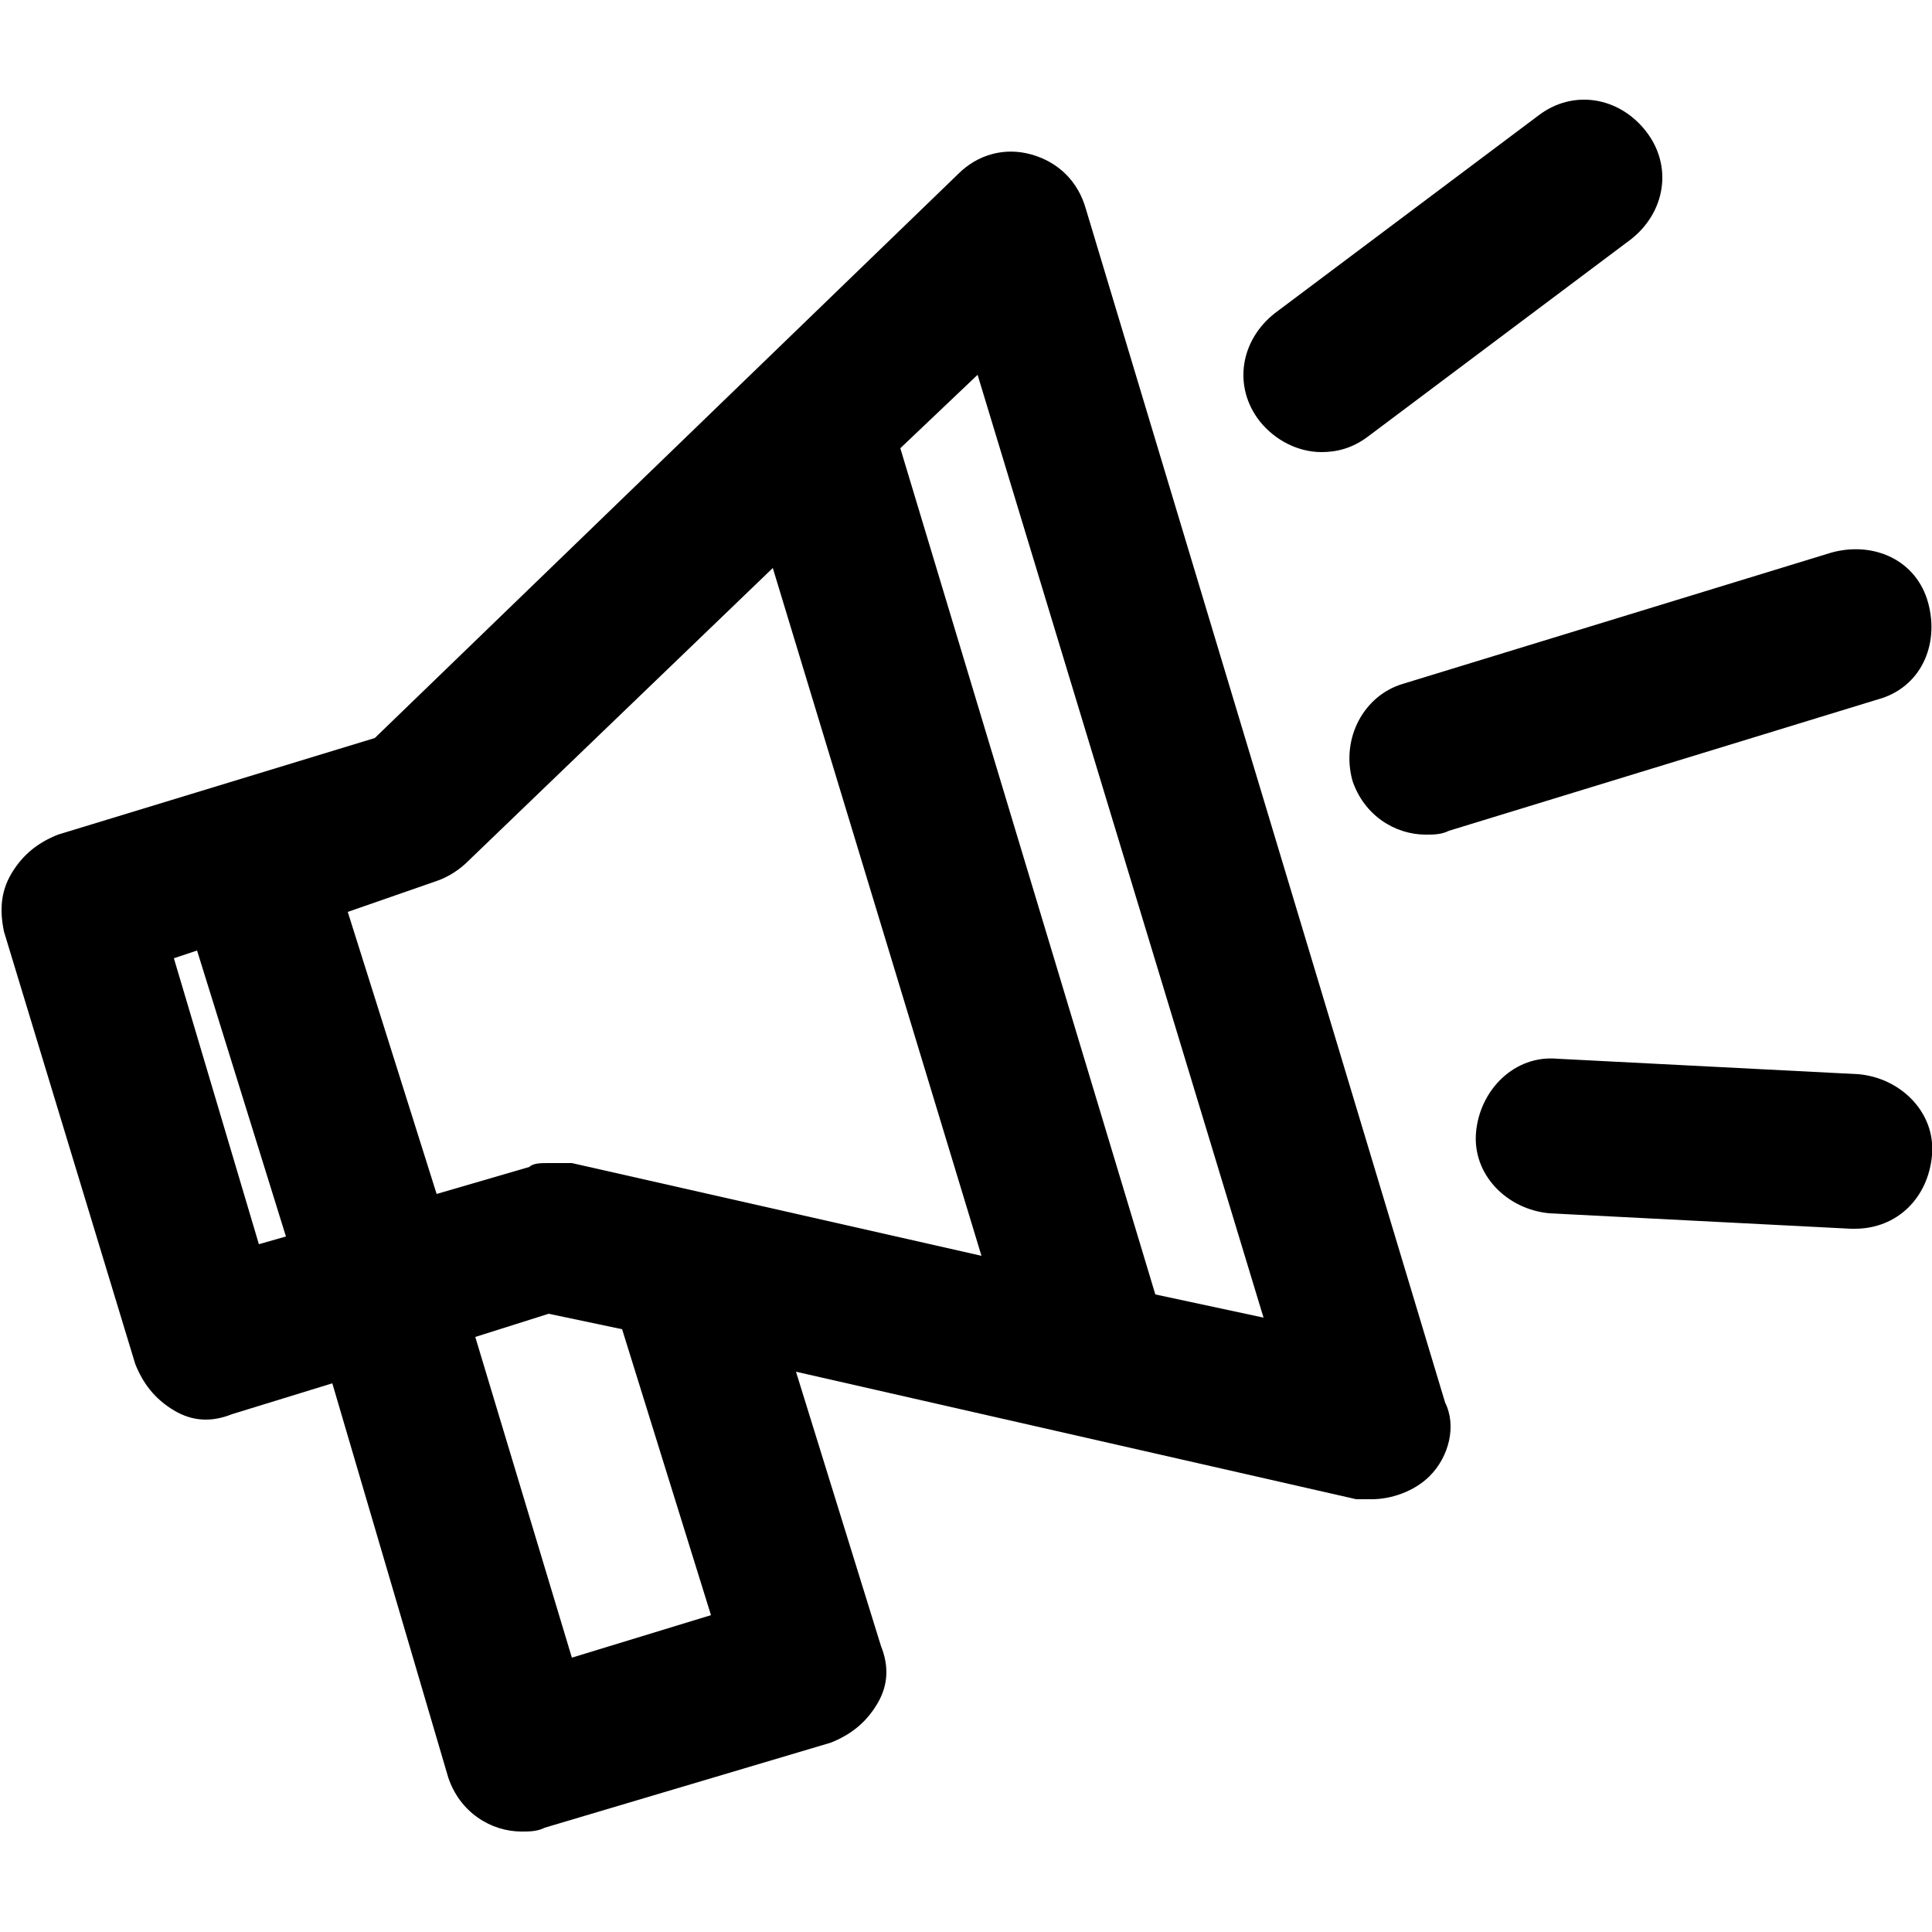 <?xml version="1.0" encoding="utf-8"?>
<!-- Generator: Adobe Illustrator 22.0.1, SVG Export Plug-In . SVG Version: 6.00 Build 0)  -->
<svg version="1.1" id="Layer_1" xmlns="http://www.w3.org/2000/svg" x="0px" y="0px"
	viewBox="0 0 50 50" style="enable-background:new 0 0 50 50;" xml:space="preserve">
<g>
	<path d="M28.1,5.4c-0.2-0.7-0.7-1.2-1.4-1.4c-0.7-0.2-1.4,0-1.9,0.5L9.7,19.1l-8.2,2.5c-0.5,0.2-0.9,0.5-1.2,1s-0.3,1-0.2,1.5
		l3.4,11.2c0.2,0.5,0.5,0.9,1,1.2s1,0.3,1.5,0.1l2.6-0.8l3,10.2c0.3,0.9,1.1,1.4,1.9,1.4c0.2,0,0.4,0,0.6-0.1l7.4-2.2
		c0.5-0.2,0.9-0.5,1.2-1s0.3-1,0.1-1.5l-2.2-7.1l14.5,3.3c0.1,0,0.3,0,0.4,0c0.5,0,1.1-0.2,1.5-0.6c0.5-0.5,0.7-1.3,0.4-1.9
		L28.1,5.4z M11.3,22.8c0.3-0.1,0.6-0.3,0.8-0.5l7.9-7.6l5.4,17.8l-10.6-2.4l-0.2,0c0,0,0,0,0,0l0,0c-0.1,0-0.3,0-0.4,0c0,0,0,0,0,0
		c-0.2,0-0.4,0-0.5,0.1l-2.4,0.7l-2.3-7.3L11.3,22.8z M4.5,24.8l0.6-0.2L7.4,32l-0.7,0.2L4.5,24.8z M14.8,42.9l-2.5-8.3l1.9-0.6
		l1.9,0.4l2.3,7.4L14.8,42.9z M29.9,33.5l-6.6-21.9l2-1.9l7.4,24.4L29.9,33.5z"/>
	<path d="M35,20.2c0.3,0.9,1.1,1.4,1.9,1.4c0.2,0,0.4,0,0.6-0.1l11.1-3.4c1.1-0.3,1.6-1.4,1.3-2.5s-1.4-1.6-2.5-1.3l-11.1,3.4
		C35.3,18,34.7,19.1,35,20.2z"/>
	<path d="M34.2,11.7c0.4,0,0.8-0.1,1.2-0.4l6.8-5.1c0.9-0.7,1.1-1.9,0.4-2.8c-0.7-0.9-1.9-1.1-2.8-0.4L33,8.1
		c-0.9,0.7-1.1,1.9-0.4,2.8C33,11.4,33.6,11.7,34.2,11.7z"/>
	<path d="M48.1,27.8l-7.8-0.4c-1.1-0.1-2,0.8-2.1,1.9s0.8,2,1.9,2.1l7.8,0.4c0,0,0.1,0,0.1,0c1.1,0,1.9-0.8,2-1.9
		C50.1,28.8,49.2,27.9,48.1,27.8z"/>
</g>
</svg>
